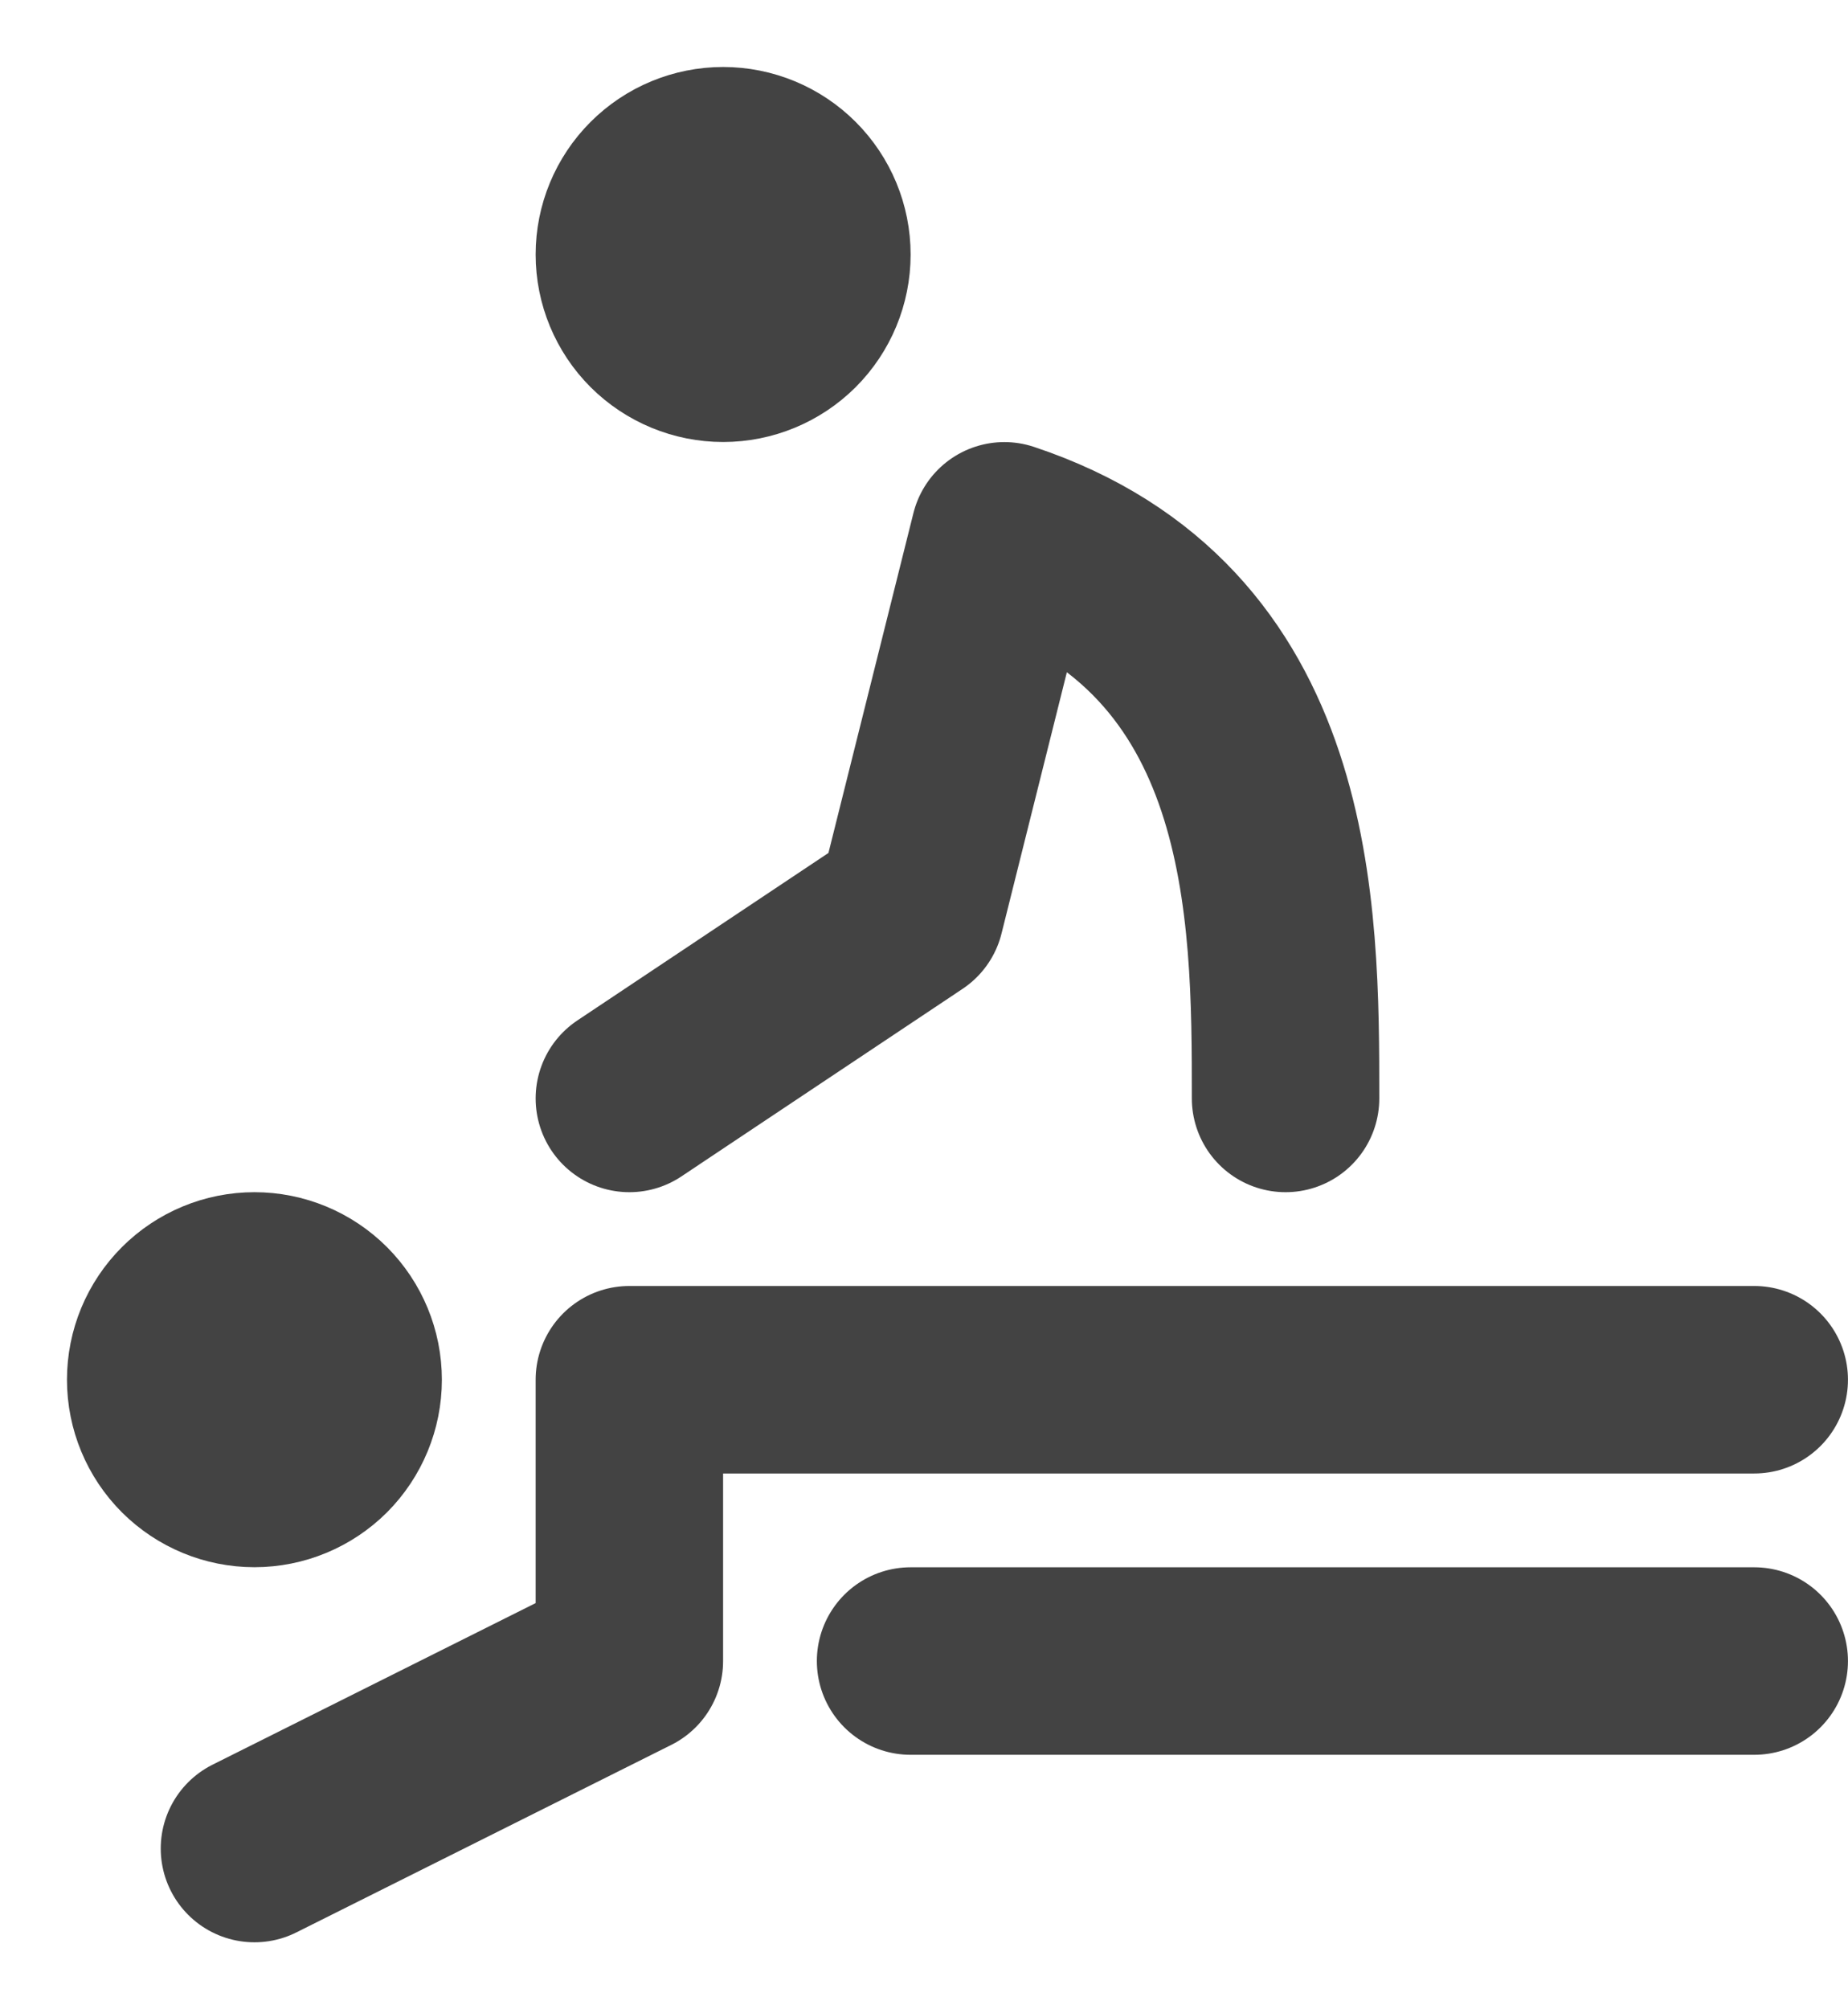 <svg width="23" height="25" viewBox="0 0 23 25" fill="none" xmlns="http://www.w3.org/2000/svg">
<path d="M3.167 23L7.833 20.667V17.167H21.833M11.333 20.667H21.833M7.833 13.667L11.333 11.333L12.5 6.667C16 7.833 16 11.333 16 13.667M2 17.167C2 17.476 2.123 17.773 2.342 17.992C2.561 18.21 2.857 18.333 3.167 18.333C3.476 18.333 3.773 18.21 3.992 17.992C4.21 17.773 4.333 17.476 4.333 17.167C4.333 16.857 4.21 16.561 3.992 16.342C3.773 16.123 3.476 16 3.167 16C2.857 16 2.561 16.123 2.342 16.342C2.123 16.561 2 16.857 2 17.167ZM7.833 3.167C7.833 3.476 7.956 3.773 8.175 3.992C8.394 4.21 8.691 4.333 9 4.333C9.309 4.333 9.606 4.21 9.825 3.992C10.044 3.773 10.167 3.476 10.167 3.167C10.167 2.857 10.044 2.561 9.825 2.342C9.606 2.123 9.309 2 9 2C8.691 2 8.394 2.123 8.175 2.342C7.956 2.561 7.833 2.857 7.833 3.167Z" stroke="#434343" stroke-width="2.333" stroke-linecap="round" stroke-linejoin="round"/>
</svg>
